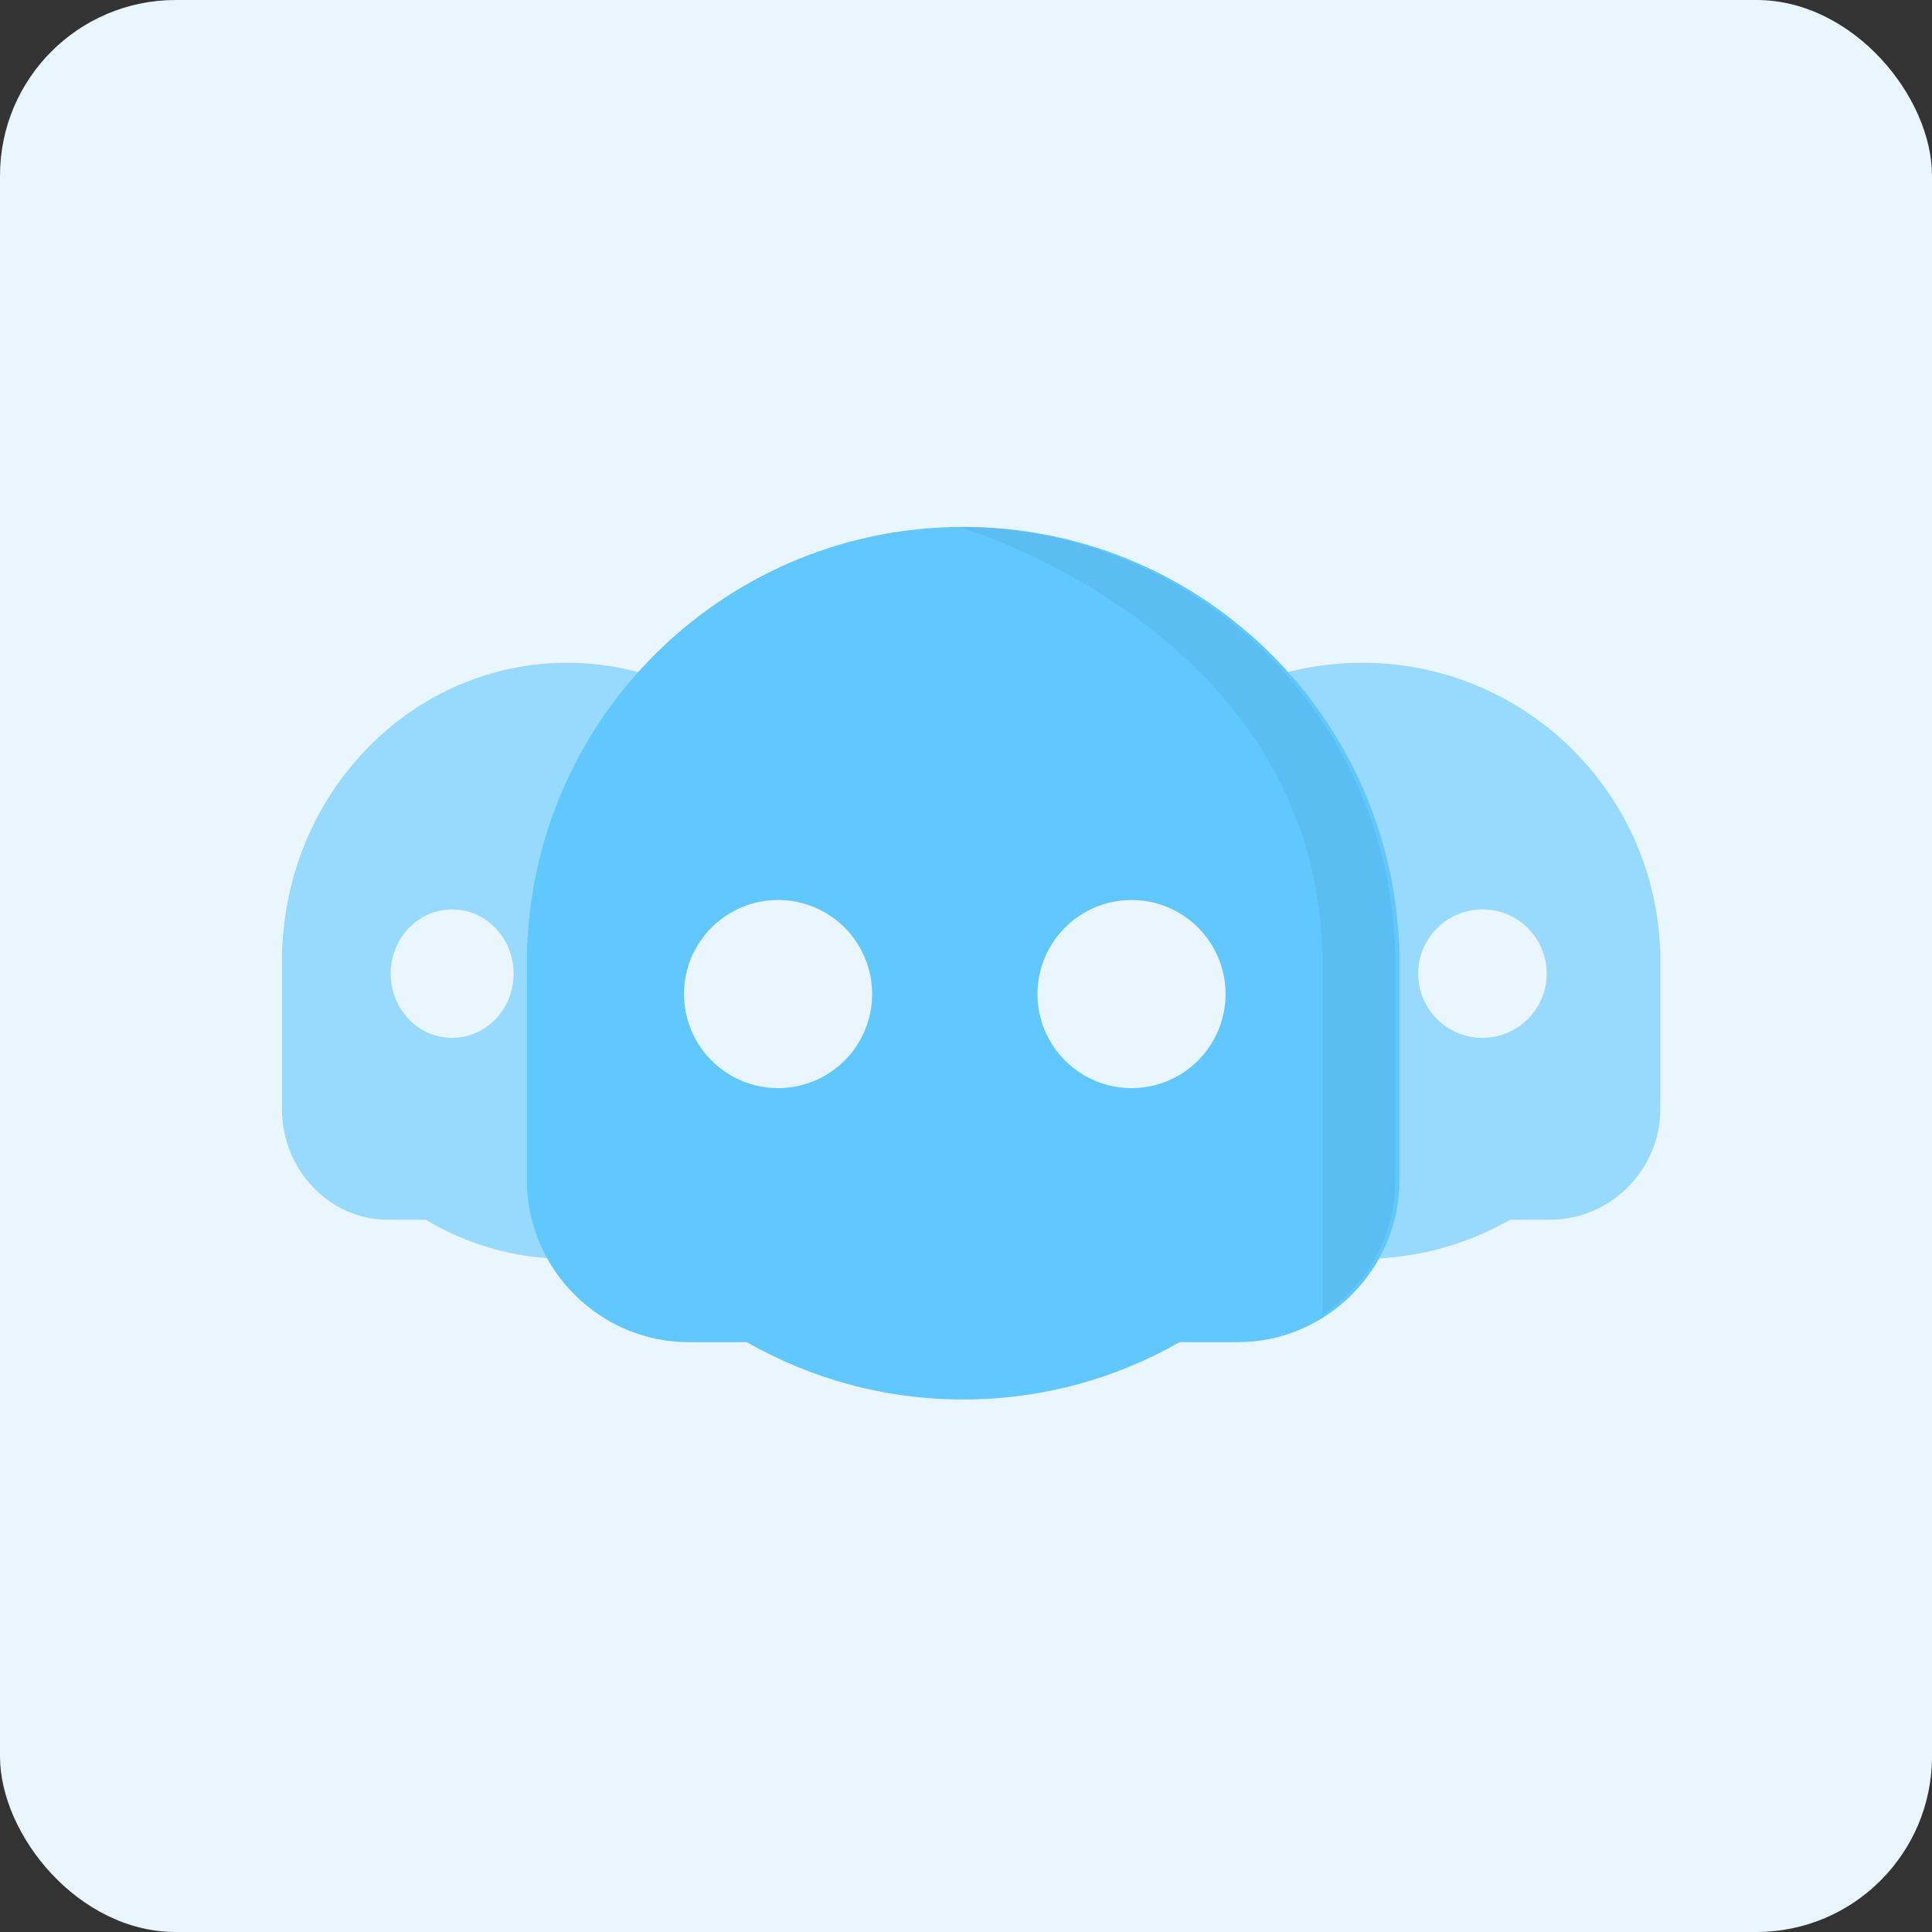<?xml version="1.0" encoding="UTF-8"?>
<svg width="44px" height="44px" viewBox="0 0 44 44" version="1.1" xmlns="http://www.w3.org/2000/svg" xmlns:xlink="http://www.w3.org/1999/xlink">
    <rect x="0" y="0" width="44" height="44" fill="#333333" stroke="none"/>
    <!-- Generator: Sketch 52.4 (67378) - http://www.bohemiancoding.com/sketch -->
    <title>聊天室 copy 4</title>
    <desc>Created with Sketch.</desc>
    <g id="聊天室-copy-4" stroke="none" stroke-width="1" fill="none" fill-rule="evenodd">
        <rect id="矩形" fill="#EAF6FF" fill-rule="nonzero" x="0" y="0" width="44" height="44" rx="4"></rect>
        <path d="M19.399,21.497 C19.208,17.927 16.379,15.094 12.916,15.094 C9.454,15.094 6.625,17.927 6.433,21.497 C6.426,21.573 6.422,21.65 6.422,21.728 L6.422,25.259 C6.422,26.645 7.507,27.779 8.833,27.779 L9.696,27.779 C10.645,28.347 11.744,28.671 12.916,28.671 C14.088,28.671 15.187,28.347 16.136,27.779 L16.999,27.779 C18.325,27.779 19.41,26.645 19.41,25.259 L19.41,21.728 C19.41,21.65 19.406,21.573 19.399,21.497" id="Fill-3" fill="#61C7FF" opacity="0.595"></path>
        <path d="M11.697,22.174 C11.697,22.982 11.07,23.637 10.298,23.637 C9.524,23.637 8.898,22.982 8.898,22.174 C8.898,21.366 9.524,20.711 10.298,20.711 C11.07,20.711 11.697,21.366 11.697,22.174" id="Fill-5" fill="#EAF6FF"></path>
        <path d="M16.934,22.174 C16.934,22.982 16.308,23.637 15.535,23.637 C14.761,23.637 14.135,22.982 14.135,22.174 C14.135,21.366 14.761,20.711 15.535,20.711 C16.308,20.711 16.934,21.366 16.934,22.174" id="Fill-7" fill="#EAF6FF"></path>
        <path d="M37.802,21.497 C37.602,17.927 34.644,15.094 31.024,15.094 C27.404,15.094 24.447,17.927 24.247,21.497 C24.239,21.573 24.235,21.65 24.235,21.728 L24.235,25.259 C24.235,26.645 25.37,27.779 26.755,27.779 L27.658,27.779 C28.65,28.347 29.799,28.671 31.024,28.671 C32.249,28.671 33.398,28.347 34.39,27.779 L35.293,27.779 C36.679,27.779 37.813,26.645 37.813,25.259 L37.813,21.728 C37.813,21.65 37.809,21.573 37.802,21.497" id="Fill-12" fill="#61C7FF" opacity="0.595"></path>
        <path d="M29.75,22.174 C29.75,22.982 29.095,23.637 28.287,23.637 C27.478,23.637 26.823,22.982 26.823,22.174 C26.823,21.366 27.478,20.711 28.287,20.711 C29.095,20.711 29.75,21.366 29.75,22.174" id="Fill-14" fill="#EAF6FF"></path>
        <path d="M35.225,22.174 C35.225,22.982 34.57,23.637 33.762,23.637 C32.953,23.637 32.298,22.982 32.298,22.174 C32.298,21.366 32.953,20.711 33.762,20.711 C34.57,20.711 35.225,21.366 35.225,22.174" id="Fill-16" fill="#EAF6FF"></path>
        <path d="M31.856,21.372 C31.563,16.147 27.234,12 21.936,12 C16.638,12 12.309,16.147 12.016,21.372 C12.006,21.483 12,21.596 12,21.711 L12,26.878 C12,28.907 13.66,30.567 15.688,30.567 L17.009,30.567 C18.461,31.398 20.143,31.872 21.936,31.872 C23.729,31.872 25.411,31.398 26.863,30.567 L28.184,30.567 C30.212,30.567 31.872,28.907 31.872,26.878 L31.872,21.711 C31.872,21.596 31.866,21.483 31.856,21.372" id="Fill-21" fill="#61C7FF"></path>
        <path d="M19.862,22.639 C19.862,23.822 18.902,24.781 17.72,24.781 C16.537,24.781 15.578,23.822 15.578,22.639 C15.578,21.456 16.537,20.497 17.72,20.497 C18.902,20.497 19.862,21.456 19.862,22.639" id="Fill-23" fill="#EAF6FF"></path>
        <path d="M27.911,22.639 C27.911,23.822 26.952,24.781 25.77,24.781 C24.587,24.781 23.628,23.822 23.628,22.639 C23.628,21.456 24.587,20.497 25.77,20.497 C26.952,20.497 27.911,21.456 27.911,22.639" id="Fill-25" fill="#EAF6FF"></path>
        <path d="M30.119,21.981 L30.119,29.951 C31.116,29.289 31.775,28.157 31.775,26.878 L31.775,21.711 C31.775,21.596 31.769,21.483 31.759,21.372 C31.476,16.32 27.419,12.276 22.362,12.014 L21.839,12 C21.839,12 30.119,14.389 30.119,21.981" id="Fill-27" fill="#5BBDF2"></path>
    </g>
</svg>